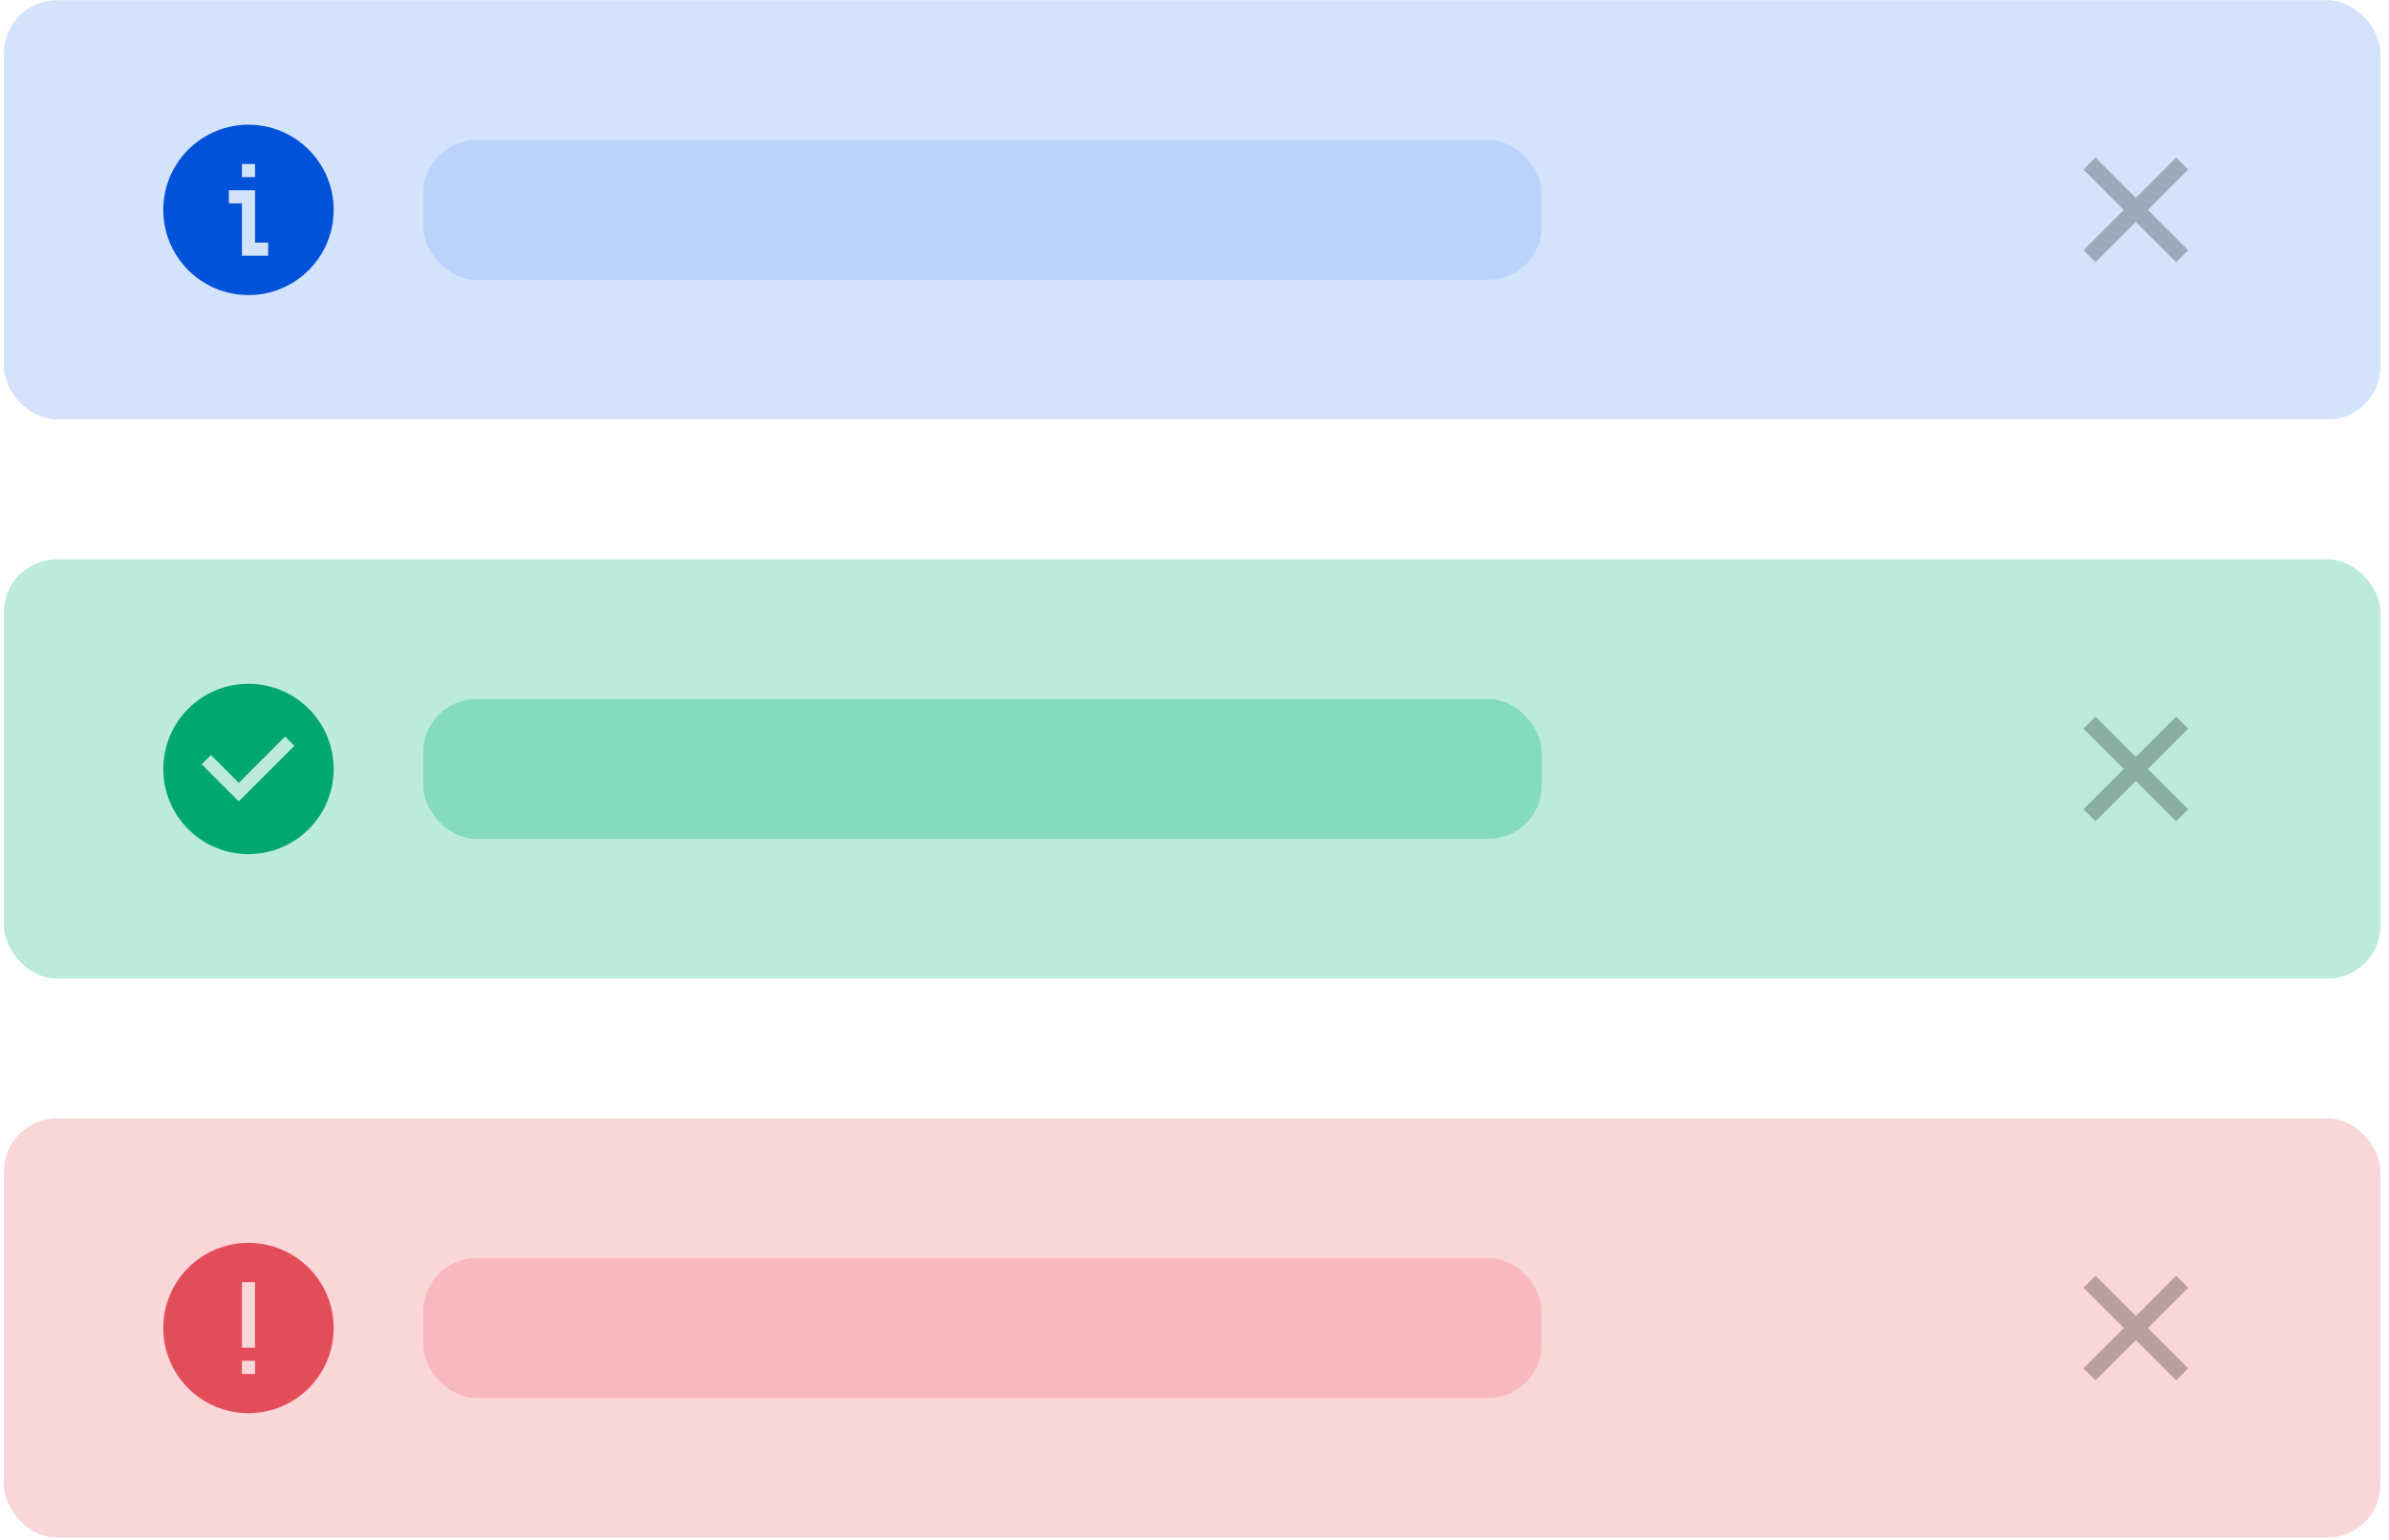 <svg width="200" height="129" viewBox="0 0 200 129" fill="none" xmlns="http://www.w3.org/2000/svg">
<rect x="0.32" y="0.02" width="198.968" height="35.112" rx="4.443" fill="#D4E3FC"/>
<rect x="0.32" y="46.837" width="198.968" height="35.112" rx="4.443" fill="#BCEBDC"/>
<rect x="0.32" y="93.653" width="198.968" height="35.112" rx="4.443" fill="#F9D7D9"/>
<path fill-rule="evenodd" clip-rule="evenodd" d="M27.933 17.576C27.933 13.636 24.74 10.443 20.801 10.443C16.862 10.443 13.669 13.636 13.669 17.576C13.669 21.515 16.862 24.708 20.801 24.708C24.74 24.708 27.933 21.515 27.933 17.576ZM20.253 14.832V13.735H21.35V14.832H20.253ZM19.155 15.93H21.35V20.319H22.447V21.416H20.253V17.027H19.155V15.93Z" fill="#0052D9"/>
<path fill-rule="evenodd" clip-rule="evenodd" d="M27.933 64.393C27.933 60.454 24.74 57.261 20.801 57.261C16.862 57.261 13.669 60.454 13.669 64.393C13.669 68.332 16.862 71.525 20.801 71.525C24.74 71.525 27.933 68.332 27.933 64.393ZM23.868 61.677L24.644 62.453L19.988 67.108L16.885 64.005L17.661 63.229L19.988 65.556L23.868 61.677Z" fill="#00A870"/>
<path fill-rule="evenodd" clip-rule="evenodd" d="M27.933 111.209C27.933 107.27 24.74 104.077 20.801 104.077C16.862 104.077 13.669 107.27 13.669 111.209C13.669 115.148 16.862 118.341 20.801 118.341C24.74 118.341 27.933 115.148 27.933 111.209ZM20.253 112.855V107.369H21.35V112.855H20.253ZM20.253 115.05V113.952H21.35V115.05H20.253Z" fill="#E34D59"/>
<rect x="35.432" y="11.725" width="93.632" height="11.704" rx="4.443" fill="#BBD3FB"/>
<rect x="35.432" y="58.541" width="93.632" height="11.704" rx="4.443" fill="#85DBBE"/>
<rect x="35.432" y="105.356" width="93.632" height="11.704" rx="4.443" fill="#F8B9BE"/>
<path d="M178.806 18.585L182.181 21.96L183.19 20.951L179.815 17.576L183.19 14.201L182.181 13.192L178.806 16.567L175.431 13.192L174.422 14.201L177.798 17.576L174.422 20.951L175.431 21.96L178.806 18.585Z" fill="black" fill-opacity="0.26"/>
<path d="M178.806 112.219L182.181 115.594L183.19 114.585L179.815 111.21L183.19 107.835L182.181 106.826L178.806 110.201L175.431 106.826L174.422 107.835L177.798 111.21L174.422 114.585L175.431 115.594L178.806 112.219Z" fill="black" fill-opacity="0.26"/>
<path d="M178.806 65.402L182.181 68.777L183.19 67.769L179.815 64.394L183.19 61.018L182.181 60.01L178.806 63.385L175.431 60.01L174.422 61.018L177.798 64.394L174.422 67.769L175.431 68.777L178.806 65.402Z" fill="black" fill-opacity="0.26"/>
</svg>
